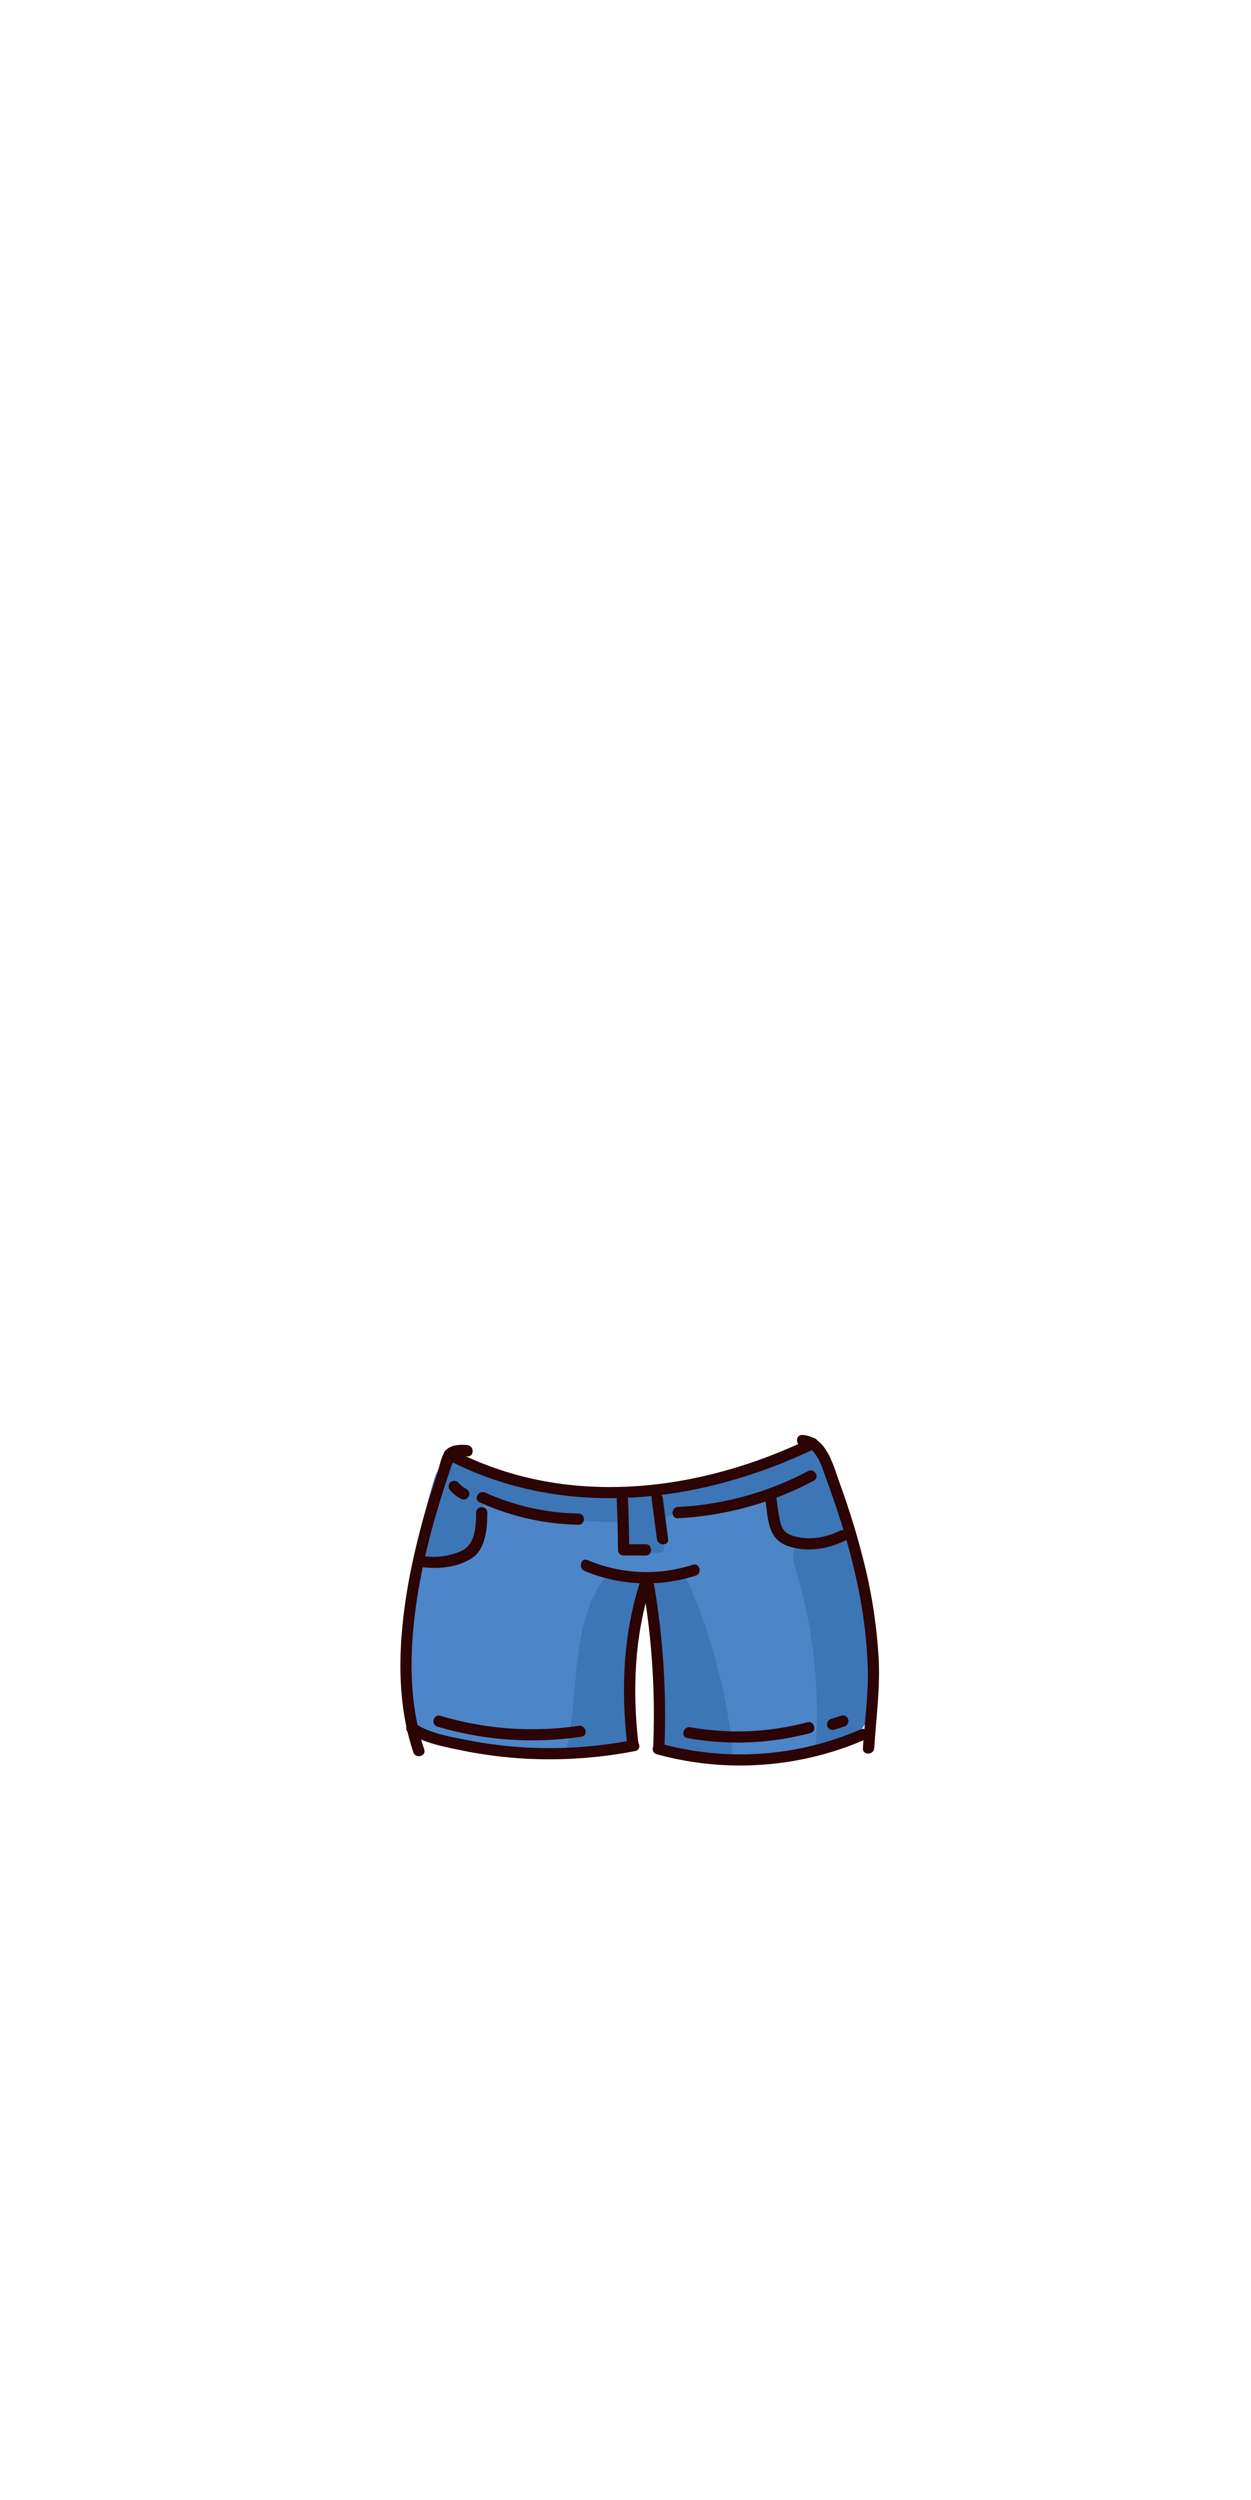 <svg id="Layer_1" data-name="Layer 1" xmlns="http://www.w3.org/2000/svg" viewBox="0 0 501 1001"><defs><style>.cls-1{fill:none;stroke:#fff;stroke-miterlimit:10;opacity:0;}.cls-2{fill:#4d86c8;}.cls-3{fill:#3d76b7;}.cls-4{fill:#2c0404;}</style></defs><title>f-bottom1</title><rect class="cls-1" x="0.5" y="0.5" width="500" height="1000"/><path class="cls-2" d="M187.5,585.59c15.86,7.49,33.35,10.69,50.62,13.82a12.45,12.45,0,0,0,4.78.23,20.73,20.73,0,0,0,4.25-1.85c3.91-1.79,8.38-1.79,12.68-1.95a137.15,137.15,0,0,0,60.4-16.65A6.63,6.63,0,0,1,324,578c2,.2,3.27,2.07,4.24,3.79,9.23,16.4,12.47,35.42,15,54.07,2.5,18.27,4.48,36.9,1.48,55.1a4.95,4.95,0,0,1-3.53,4.67,103.74,103.74,0,0,1-76.25,4.73,3.72,3.72,0,0,1-2.05-1.25,3.79,3.79,0,0,1-.37-2.29,235.61,235.61,0,0,0-4.68-60.06c-6.61,8.14-7.73,19.43-7.12,29.9s2.67,21,1.3,31.39a2.81,2.81,0,0,1-.75,1.85,2.85,2.85,0,0,1-1.77.47c-26.67,1.13-54.05,2.16-79.38-6.27-2.38-.79-4.91-1.81-6.2-4a11.1,11.1,0,0,1-1.17-4.6c-3.2-32.1,1.35-63.18,10.69-93.87C175.67,584.34,180.21,582.15,187.5,585.59Z" transform="translate(0.5 0.5)"/><path class="cls-3" d="M167.21,624.15a27.45,27.45,0,0,0,11.85,1.24c4-.35,8-2,10.33-5.25,3.41-4.76,2.25-11.29,3.45-17a3.62,3.62,0,0,1,.66-1.62c1-1.24,3-.84,4.51-.34A164.05,164.05,0,0,0,245.35,609a5.74,5.74,0,0,1,3.26.7c1.81,1.26,1.55,4,1.22,6.14s-.13,5,1.94,5.77a5.13,5.13,0,0,0,2,.16l9.73-.53a2.1,2.1,0,0,0,1.61-.56,2,2,0,0,0,.25-1.49c-.27-2.18-1-4.27-1.2-6.46s.4-4.62,2.2-5.87c1.56-1.08,3.62-1,5.52-1a72.5,72.5,0,0,0,30.17-5.8c1.28-.55,3-1.06,3.89,0a3.27,3.27,0,0,1,.63,1.64c.72,3.88,1.66,7.82,3.86,11.08s5.93,5.76,9.86,5.5c-1.83-.07-2.89,1.39-3.19,3.19a11.9,11.9,0,0,0,.8,5.38,199.84,199.84,0,0,1,8.14,73.4c4.12-2.65,9.45-2.39,13.81-4.61,7-3.55,9.87-12.89,9.53-19-.45-8.11-2.2-13.74-2.08-21.86.34-24.63-11.4-49-20.52-71.82a6.69,6.69,0,0,0-1.9-3c-2.05-1.52-4.91-.23-7.17,1-11,5.77-23.27,8.55-35.38,11.27-9.18,2.07-18.39,4.13-27.77,4.86-24.88,1.91-49.43-5.72-72.94-14.11a3.61,3.61,0,0,0-2.38-.27,3.57,3.57,0,0,0-1.69,2c-3.8,8.06-5.29,17-8.39,25.37C167.3,615.19,164.22,623,167.21,624.15Z" transform="translate(0.5 0.5)"/><path class="cls-3" d="M292.53,696.74c.31,2.52.41,5.49-1.54,7.12s-4.77,1-7.17.39l-14.95-4a10.66,10.66,0,0,1-3.52-1.43c-2.82-2-2.93-6.12-2.81-9.6a418.73,418.73,0,0,0-.88-45.09c-.15-1.92-.85-4.4-2.78-4.46-1.53,0-2.53,1.58-3.1,3-6.76,16.85-2.32,35.85-2.95,54a2,2,0,0,1-2.15,2.51l-24.56,1.74c5.34-21.74,1.83-46,12.78-65.5,1.58-2.82,3.78-5.71,7-6.26,2.33-.4,4.65.56,7,.89,3.67.51,7.34-.53,11-1,6.31-.88,9.57.27,12,5.88a206.25,206.25,0,0,1,7.48,20.09A228.23,228.23,0,0,1,292.53,696.74Z" transform="translate(0.5 0.5)"/><path class="cls-4" d="M178.29,583.77c46.78,24.51,101.68,17.92,147.88-4.39,2.61-1.26.33-5.14-2.27-3.89-44.68,21.58-98.07,28.11-143.33,4.39-2.57-1.34-4.84,2.54-2.28,3.89Z" transform="translate(0.5 0.5)"/><path class="cls-4" d="M186.72,578.1c-3.09-.27-7.31-.14-9.18,2.76-1.41,2.17-2.06,5.93-2.87,8.37q-1.35,4.08-2.63,8.17a293.28,293.28,0,0,0-9,36c-3.9,22.09-5.25,46.19,2,67.72.93,2.73,5.28,1.56,4.34-1.2-6.62-19.55-5.86-41.43-2.67-61.59a263.82,263.82,0,0,1,6.62-29.65q2.07-7.35,4.42-14.61,1.17-3.63,2.4-7.23c1.22-3.62,2.57-4.56,6.5-4.22,2.88.25,2.86-4.25,0-4.5Z" transform="translate(0.5 0.5)"/><path class="cls-4" d="M349.62,699.47c.77-12.24,2.44-24.14,1.74-36.44a208.26,208.26,0,0,0-5.22-35.39,312.49,312.49,0,0,0-10.39-34.37c-2.73-7.58-5.33-18.66-14.9-19.21-2.9-.16-2.89,4.34,0,4.5,5.34.31,7.34,7.17,8.94,11.47,1.86,5,3.65,10.08,5.31,15.17a267.86,267.86,0,0,1,8.11,30.1A192.43,192.43,0,0,1,347,666.85c.39,11-1.23,21.7-1.92,32.62-.19,2.89,4.32,2.88,4.5,0Z" transform="translate(0.5 0.5)"/><path class="cls-4" d="M257.12,635.41a306.19,306.19,0,0,1,4,62.7c-.11,2.9,4.39,2.9,4.5,0a311.54,311.54,0,0,0-4.15-63.9c-.49-2.85-4.82-1.64-4.34,1.2Z" transform="translate(0.5 0.5)"/><path class="cls-4" d="M255.19,697.78c-2.48-21.44-1.65-43.1,5-63.76.89-2.76-3.45-3.94-4.34-1.19-6.78,21-7.7,43.14-5.18,64.95.33,2.85,4.83,2.88,4.5,0Z" transform="translate(0.5 0.5)"/><path class="cls-4" d="M233.6,628.5a64.23,64.23,0,0,0,44.53,1.87c2.75-.88,1.57-5.22-1.2-4.34a60.31,60.31,0,0,1-42.13-1.87c-2.67-1.11-3.84,3.24-1.2,4.34Z" transform="translate(0.5 0.5)"/><path class="cls-4" d="M163.22,693.34c5.9,4,13.24,5.35,20.09,6.8a176.72,176.72,0,0,0,23,3.29,179.31,179.31,0,0,0,47.61-2.82c2.84-.55,1.64-4.88-1.2-4.34a175.37,175.37,0,0,1-44.52,2.8,169.59,169.59,0,0,1-21.87-2.89c-7-1.4-14.85-2.68-20.86-6.72-2.41-1.62-4.67,2.27-2.27,3.88Z" transform="translate(0.5 0.5)"/><path class="cls-4" d="M262.49,701.89a125.82,125.82,0,0,0,83.94-6.06c2.65-1.15.36-5-2.27-3.88a120.89,120.89,0,0,1-80.48,5.6c-2.79-.77-4,3.57-1.19,4.34Z" transform="translate(0.5 0.5)"/><path class="cls-4" d="M271,607.4a130.15,130.15,0,0,0,54.38-15c2.56-1.36.29-5.24-2.27-3.88A124.88,124.88,0,0,1,271,602.9c-2.88.15-2.9,4.65,0,4.5Z" transform="translate(0.5 0.5)"/><path class="cls-4" d="M306,600c1.11,7.31.8,15.61,8.88,18.48,7.6,2.7,16.08,1.33,23.15-2.14,2.6-1.28.32-5.16-2.27-3.89-5.62,2.76-12.3,3.89-18.42,2.09-3.63-1.07-4.91-3-5.63-6.72-.59-3-.92-6-1.37-9s-4.78-1.64-4.34,1.2Z" transform="translate(0.5 0.5)"/><path class="cls-4" d="M179.81,596.25a14.77,14.77,0,0,0,4.26,3.36,2.31,2.31,0,0,0,3.08-.81,2.27,2.27,0,0,0-.81-3.08,10.32,10.32,0,0,1-3.34-2.65,2.28,2.28,0,0,0-3.19,0,2.3,2.3,0,0,0,0,3.18Z" transform="translate(0.5 0.5)"/><path class="cls-4" d="M191.55,601a99.27,99.27,0,0,0,39.61,9c2.89.06,2.89-4.44,0-4.5a93.8,93.8,0,0,1-37.34-8.38c-2.61-1.19-4.9,2.69-2.27,3.89Z" transform="translate(0.5 0.5)"/><path class="cls-4" d="M190.17,605.15c0,5.42-.31,12.68-5.8,15.31a27.5,27.5,0,0,1-16.26,1.94c-2.83-.47-4.05,3.87-1.19,4.34,7.06,1.17,15.14.68,21.37-3.24,5.84-3.67,6.33-12.13,6.38-18.35,0-2.89-4.48-2.9-4.5,0Z" transform="translate(0.5 0.5)"/><path class="cls-4" d="M246.51,600.07q.41,10,.49,20a2.28,2.28,0,0,0,2.25,2.25l8.8,0c2.9,0,2.9-4.49,0-4.5l-8.8,0,2.25,2.25q-.09-10-.49-20c-.12-2.89-4.62-2.9-4.5,0Z" transform="translate(0.5 0.5)"/><path class="cls-4" d="M260.44,599.4l2.13,16.33c.37,2.83,4.87,2.87,4.5,0l-2.13-16.33c-.37-2.83-4.87-2.87-4.5,0Z" transform="translate(0.5 0.5)"/><path class="cls-4" d="M274.77,695.42a113.69,113.69,0,0,0,49.24-2c2.8-.73,1.61-5.07-1.2-4.33a108.49,108.49,0,0,1-46.85,2c-2.83-.5-4,3.83-1.19,4.34Z" transform="translate(0.5 0.5)"/><path class="cls-4" d="M333.54,692.1l4.1-1.32a2.31,2.31,0,0,0,1.57-2.77,2.27,2.27,0,0,0-2.77-1.57l-4.09,1.32a2.31,2.31,0,0,0-1.58,2.77,2.27,2.27,0,0,0,2.77,1.57Z" transform="translate(0.5 0.5)"/><path class="cls-4" d="M174.7,690.85a133.42,133.42,0,0,0,57.74,4c2.86-.43,1.64-4.76-1.19-4.34a128.27,128.27,0,0,1-55.36-4c-2.78-.83-4,3.51-1.19,4.33Z" transform="translate(0.5 0.5)"/></svg>